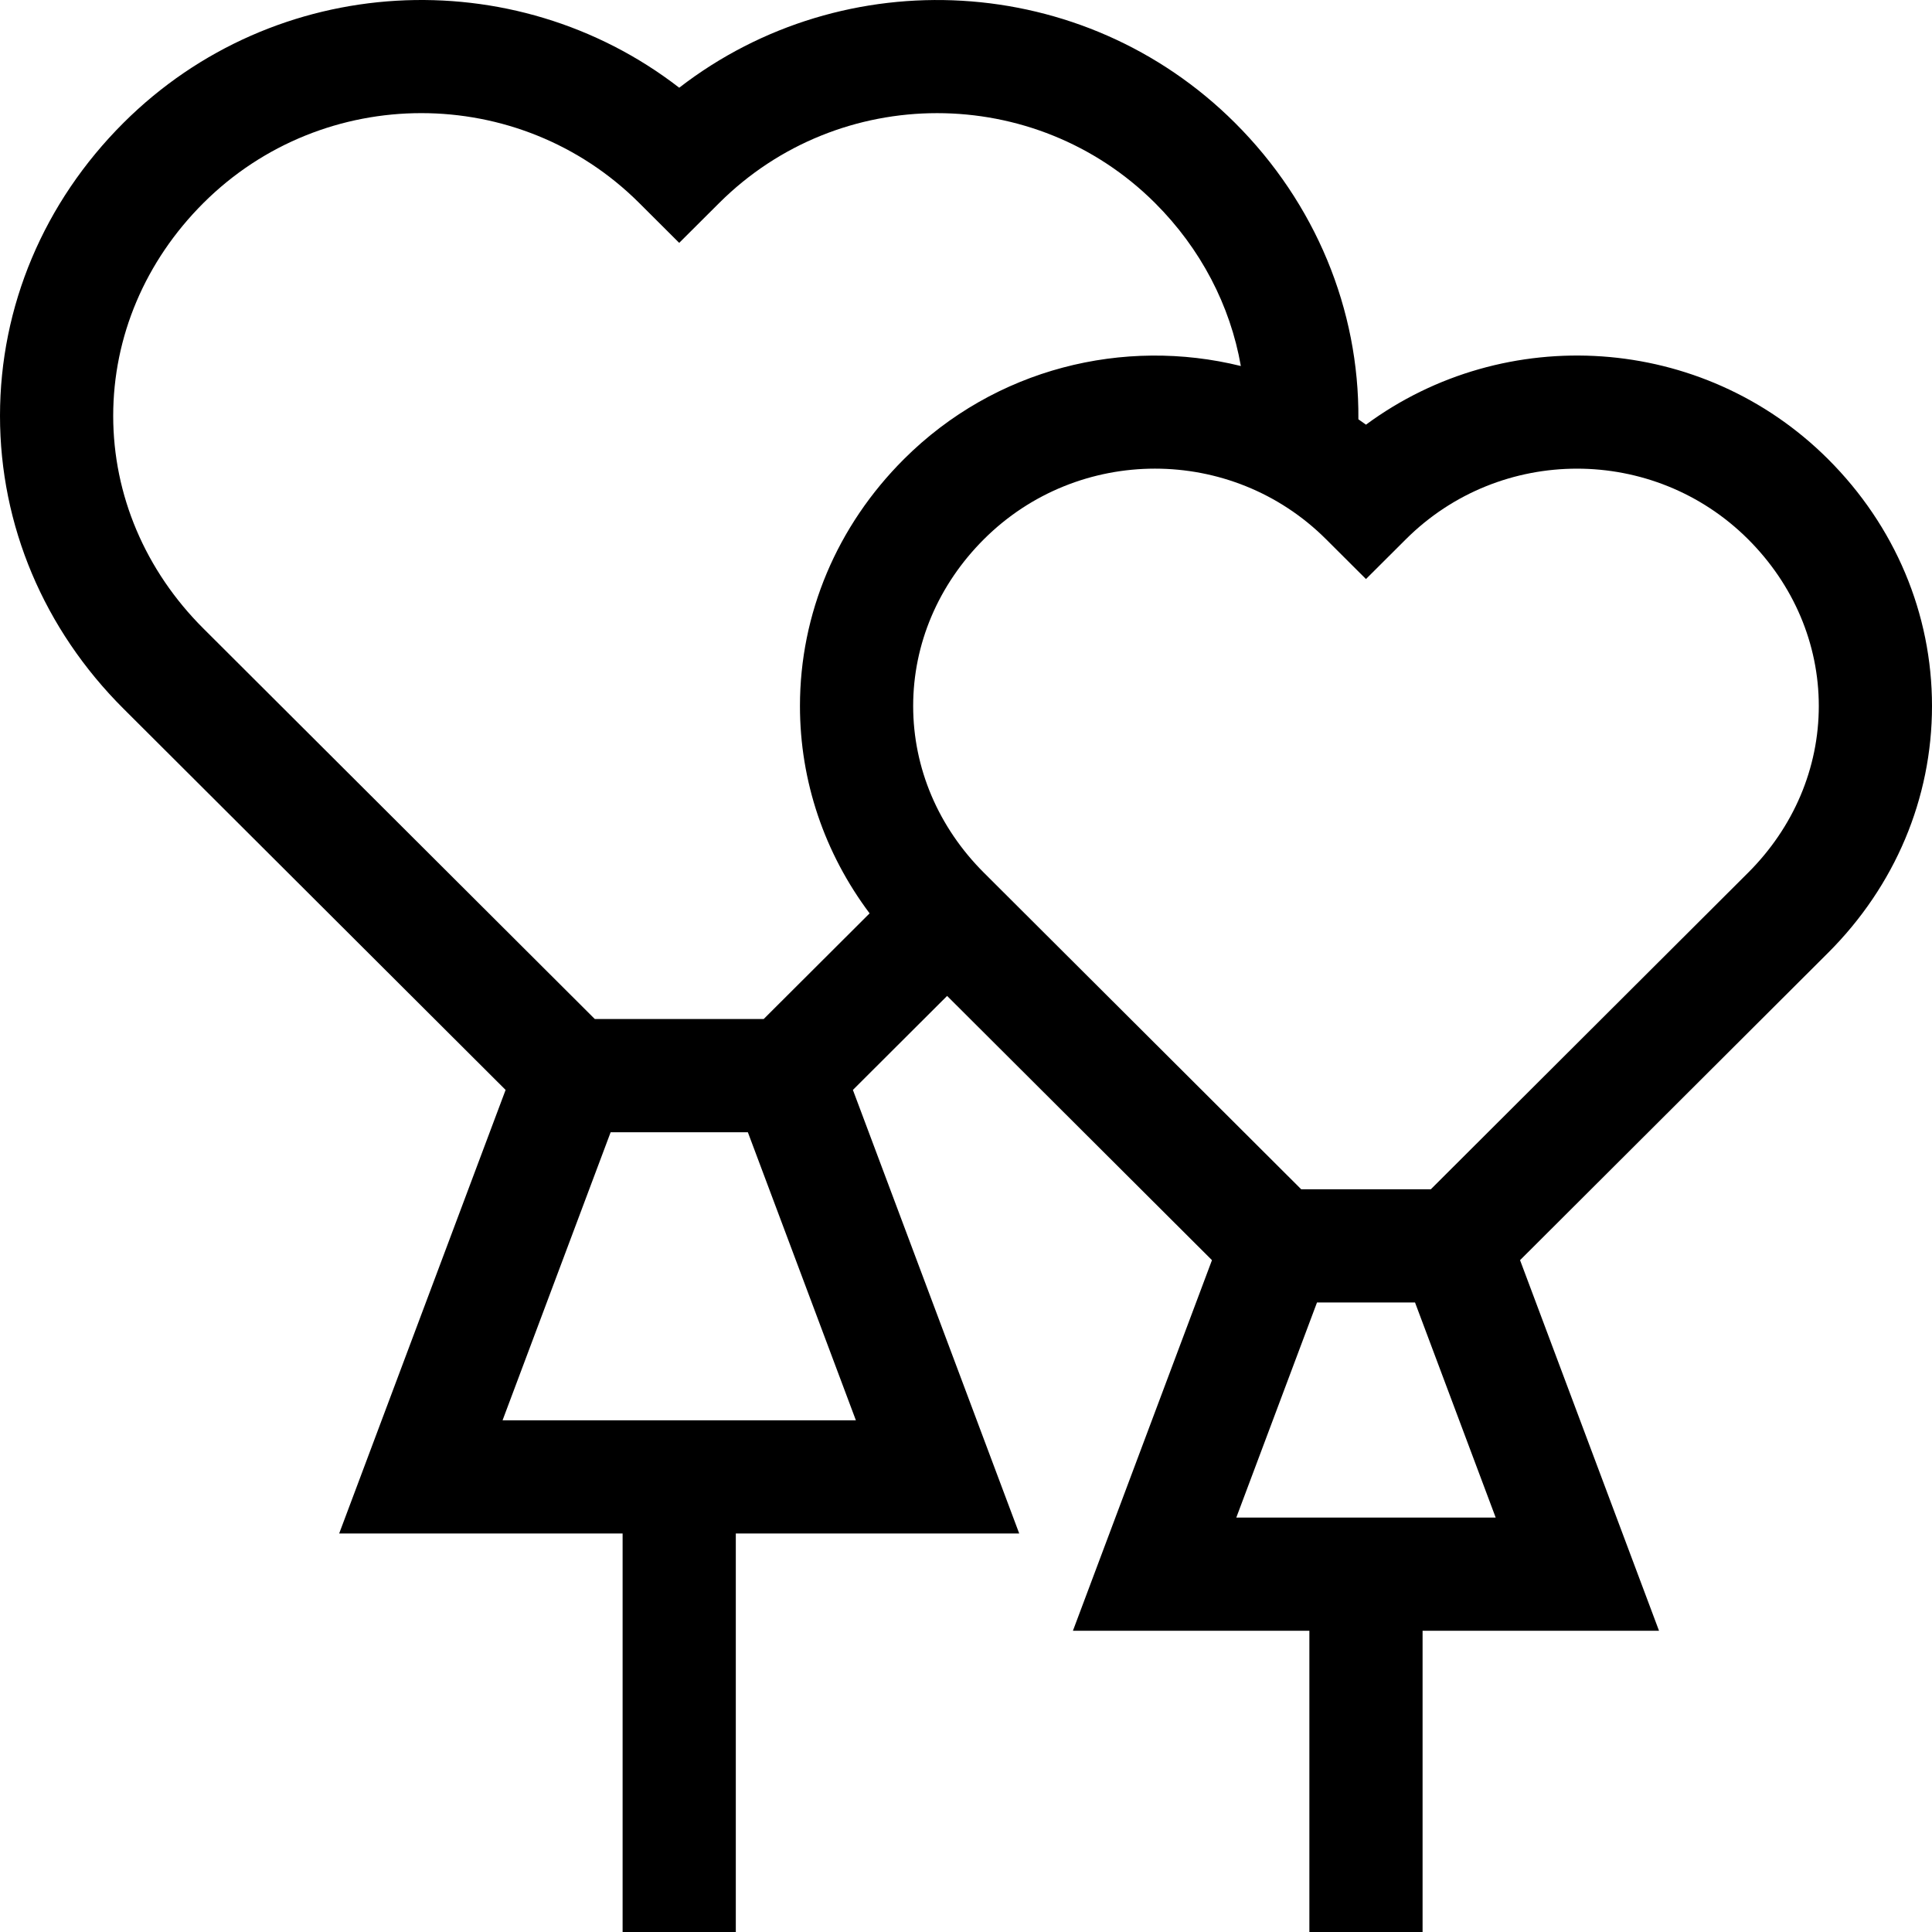 <svg id="Capa_1" enable-background="new 0 0 512 512" height="512" viewBox="0 0 512 512" width="512" xmlns="http://www.w3.org/2000/svg"><g><path d="m512 187.111c.004-24.471-9.785-47.718-27.568-65.464-33.322-33.227-85.637-36.262-122.431-9.107-.664-.49-1.343-.948-2.016-1.419.254-29.089-11.382-57.292-32.705-78.565-40.15-40.034-103.527-43.143-147.28-9.312-43.752-33.839-107.127-30.728-147.279 9.317-21.106 21.061-32.726 48.639-32.721 77.654.006 29.003 11.628 56.561 32.722 77.594l101.268 101.033-44.104 117.549h75.112v105.609h30v-105.609h75.107l-44.079-117.549 24.969-24.911 70.189 70.024-36.849 98.215h62.663v79.83h30v-79.831h62.66l-36.828-98.214 81.604-81.422c17.772-17.725 27.562-40.96 27.566-65.422zm-482-76.902c-.004-20.987 8.488-41.021 23.909-56.41 31.841-31.757 83.652-31.759 115.495 0l10.591 10.563 10.593-10.562c31.849-31.754 83.664-31.753 115.507-.003 12.115 12.086 19.945 27.177 22.741 43.198-30.969-7.648-65.105.56-89.263 24.655-17.786 17.744-27.579 40.991-27.575 65.461.002 19.89 6.479 38.97 18.457 54.936l-28.07 28.004h-44.754l-103.724-103.484c-15.412-15.368-23.903-35.382-23.907-56.358zm103.185 266.182 28.641-76.335h36.366l28.625 76.335zm194.448 25.778 21.388-57.002h25.975l21.375 57.002zm135.615-170.874-84.061 83.872h-34.357l-84.072-83.874c-12.095-12.061-18.758-27.753-18.76-44.187-.003-16.44 6.661-32.145 18.762-44.217 24.992-24.926 65.656-24.924 90.646 0l10.591 10.563 10.593-10.562c24.995-24.921 65.664-24.922 90.655-.005 12.097 12.072 18.757 27.776 18.755 44.221-.002 16.438-6.662 32.13-18.752 44.189z"/></g></svg>